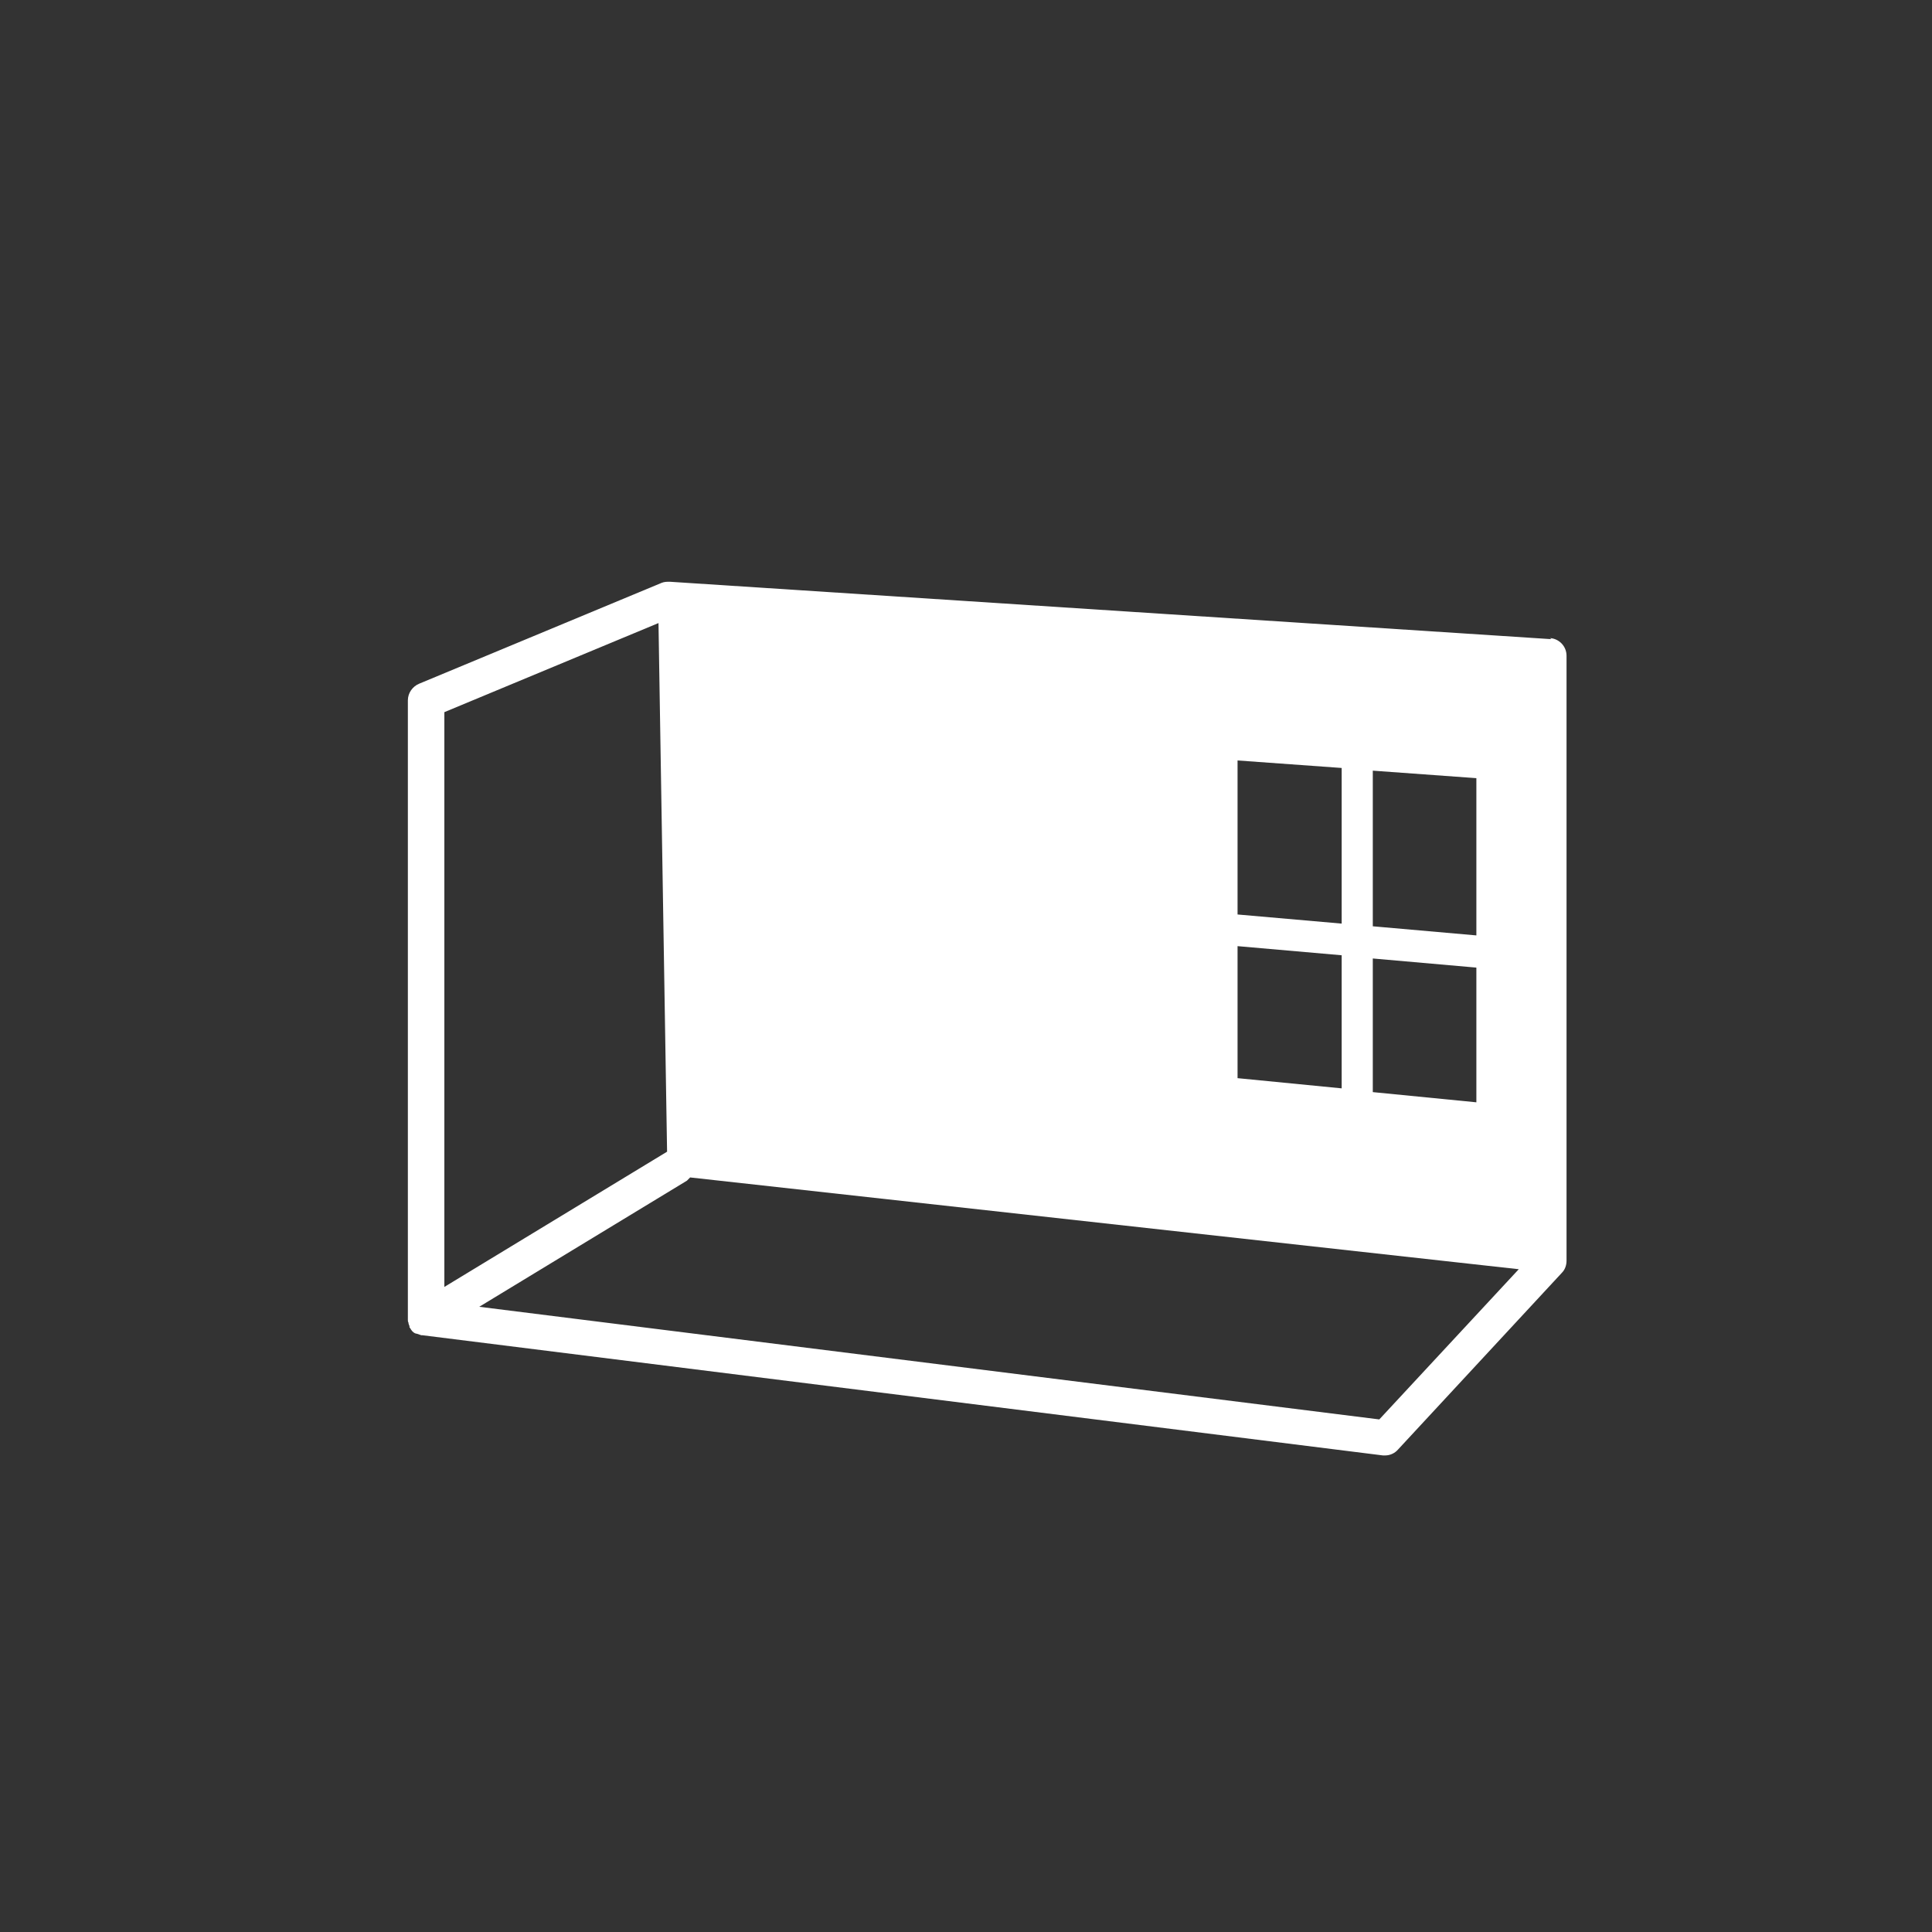 <?xml version="1.0" encoding="UTF-8"?>
<svg id="uuid-3ed490b0-6ad5-4397-858a-7ad65a371146" data-name="Calque 2" xmlns="http://www.w3.org/2000/svg" width="36" height="36" xmlns:xlink="http://www.w3.org/1999/xlink" viewBox="0 0 36 36">
  <rect x="0" y="0" width="36" height="36" fill="#333333" stroke="none"/>
  <defs>
    <clipPath id="uuid-f1398b32-6207-4ec0-9821-400098820a28">
      <rect width="36" height="36" fill="none" stroke-width="0"/>
    </clipPath>
  </defs>
  <g id="uuid-346dcfa0-9a7c-4845-9196-1d489e8c9327" data-name="Calque 1">
    <g id="uuid-718e9e25-c802-42a2-b6f5-437f4439d2c6" data-name="icon__room">
      <g clip-path="url(#uuid-f1398b32-6207-4ec0-9821-400098820a28)">
        <path d="m28.91,11.91l-16.43-1.07c-.05,0-.1,0-.15.02l-4.52,1.88c-.12.05-.21.17-.21.31v11.52s0,.02,0,.02c0,.02,0,.04.01.05,0,.02.01.05.02.07,0,0,0,.02,0,.02,0,.01.02.02.02.03,0,0,.01.02.02.03.02.03.05.05.08.06,0,0,0,0,.01,0,.03.01.06.02.09.03,0,0,0,0,.02,0l17.9,2.24s.03,0,.04,0c.09,0,.18-.04.24-.11l3.05-3.29c.06-.06.09-.14.09-.23v-11.27c0-.18-.14-.32-.31-.33Zm-3.33,5.36v-2.91l1.93.14v2.93l-1.93-.17Zm1.93.75v2.52l-1.93-.19h0v-2.49l1.93.17Zm-4.45-.97v-2.88l1.94.14v2.9l-1.94-.17Zm1.94.75v2.48l-1.94-.19v-2.46l1.94.17Zm-12.73-6.19l.16,9.85-4.15,2.52v-10.71l3.99-1.66Zm13.44,14.84l-16.78-2.1,3.87-2.35s.04-.04.06-.06l15.44,1.71-2.6,2.8Z" fill="#fff" stroke-width="0"/>
      </g>
    </g>
  </g>
</svg>